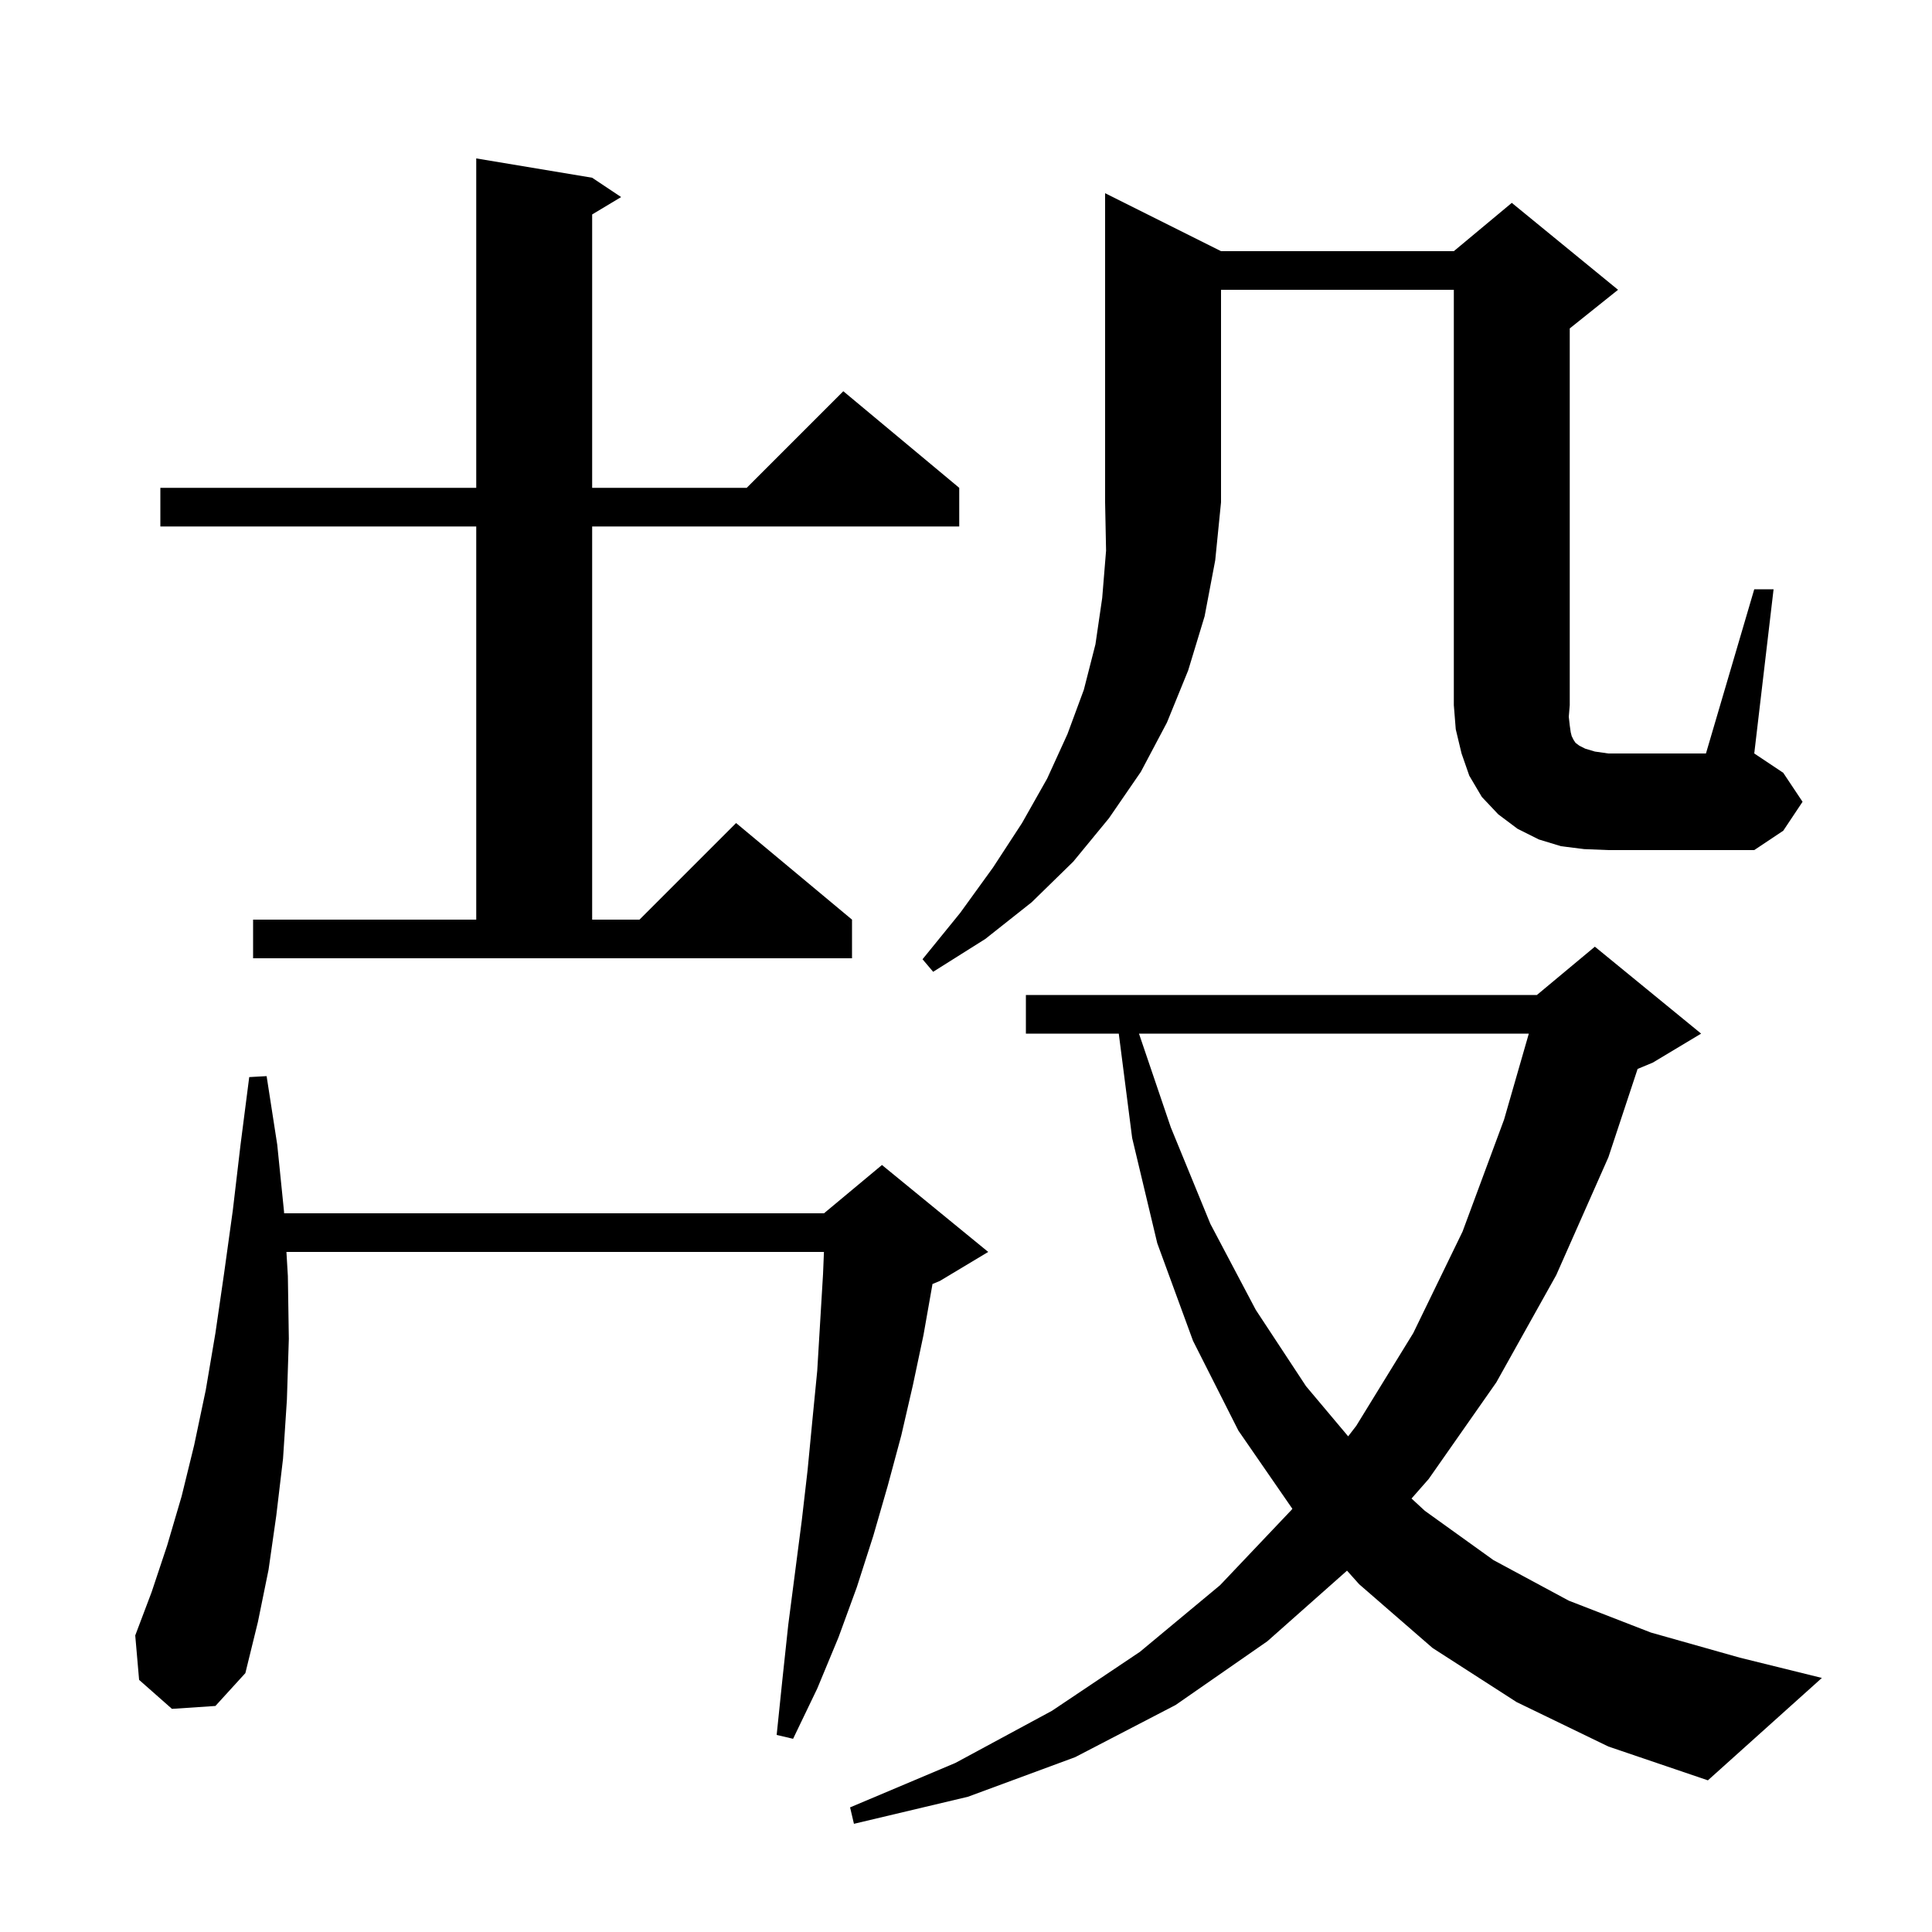 <svg xmlns="http://www.w3.org/2000/svg" xmlns:xlink="http://www.w3.org/1999/xlink" version="1.1" baseProfile="full" viewBox="0 0 200 200" width="200" height="200">
<g fill="black">
<path d="M 157.0 176.2 L 148.3 170.6 L 140.7 164.0 L 139.443 162.593 L 131.2 169.9 L 121.7 176.5 L 111.3 181.9 L 100.2 186.0 L 88.4 188.8 L 88.0 187.1 L 98.9 182.5 L 108.9 177.1 L 118.0 171.0 L 126.3 164.1 L 133.7 156.3 L 133.785 156.189 L 128.2 148.1 L 123.5 138.8 L 119.8 128.7 L 117.2 117.8 L 115.815 107.0 L 106.2 107.0 L 106.2 103.0 L 159.1 103.0 L 165.1 98.0 L 176.1 107.0 L 171.1 110.0 L 169.525 110.656 L 166.5 119.8 L 161.1 132.0 L 154.9 143.1 L 147.9 153.1 L 146.121 155.127 L 147.5 156.4 L 154.6 161.5 L 162.4 165.7 L 170.9 169.0 L 180.1 171.6 L 188.6 173.7 L 176.8 184.3 L 166.5 180.8 Z M 17.8 176.9 L 14.4 173.9 L 14.0 169.3 L 15.7 164.8 L 17.3 160.0 L 18.8 154.9 L 20.1 149.6 L 21.3 143.9 L 22.3 138.0 L 23.2 131.8 L 24.1 125.3 L 24.9 118.5 L 25.8 111.5 L 27.6 111.4 L 28.7 118.5 L 29.4 125.4 L 29.412 125.6 L 85.3 125.6 L 91.3 120.6 L 102.3 129.6 L 97.3 132.6 L 96.529 132.921 L 96.5 133.1 L 95.6 138.2 L 94.5 143.4 L 93.3 148.6 L 91.9 153.8 L 90.4 159.0 L 88.7 164.3 L 86.8 169.5 L 84.6 174.8 L 82.1 180.0 L 80.4 179.6 L 81.0 173.8 L 81.6 168.2 L 83.0 157.4 L 83.6 152.2 L 84.1 147.0 L 84.6 141.9 L 85.2 131.9 L 85.294 129.6 L 29.651 129.6 L 29.8 132.1 L 29.9 138.6 L 29.7 144.9 L 29.3 151.0 L 28.6 156.9 L 27.8 162.5 L 26.7 167.9 L 25.4 173.2 L 22.3 176.6 Z M 117.907 107.0 L 121.2 116.7 L 125.3 126.7 L 130.0 135.6 L 135.2 143.5 L 139.562 148.689 L 140.4 147.6 L 146.3 138.0 L 151.4 127.5 L 155.7 115.9 L 158.263 107.0 Z M 126.4 26.0 L 150.5 26.0 L 156.5 21.0 L 167.5 30.0 L 162.5 34.0 L 162.5 73.0 L 162.4 74.2 L 162.5 75.1 L 162.6 75.8 L 162.7 76.2 L 162.9 76.6 L 163.1 76.9 L 163.5 77.2 L 164.1 77.5 L 165.1 77.8 L 166.5 78.0 L 176.6 78.0 L 181.6 61.0 L 183.6 61.0 L 181.6 78.0 L 184.6 80.0 L 186.6 83.0 L 184.6 86.0 L 181.6 88.0 L 166.5 88.0 L 164.0 87.9 L 161.6 87.6 L 159.3 86.9 L 157.1 85.8 L 155.1 84.3 L 153.4 82.5 L 152.1 80.3 L 151.3 78.0 L 150.7 75.5 L 150.5 73.0 L 150.5 30.0 L 126.4 30.0 L 126.4 52.0 L 125.8 58.0 L 124.7 63.8 L 123.0 69.4 L 120.8 74.8 L 118.1 79.9 L 114.8 84.7 L 111.1 89.2 L 106.8 93.4 L 102.0 97.2 L 96.6 100.6 L 95.5 99.3 L 99.4 94.5 L 102.8 89.8 L 105.8 85.2 L 108.4 80.6 L 110.5 76.0 L 112.2 71.4 L 113.4 66.7 L 114.1 61.9 L 114.5 57.0 L 114.4 52.0 L 114.4 20.0 Z M 26.2 95.2 L 49.3 95.2 L 49.3 54.5 L 16.6 54.5 L 16.6 50.5 L 49.3 50.5 L 49.3 16.4 L 61.3 18.4 L 64.3 20.4 L 61.3 22.2 L 61.3 50.5 L 77.3 50.5 L 87.3 40.5 L 99.3 50.5 L 99.3 54.5 L 61.3 54.5 L 61.3 95.2 L 66.2 95.2 L 76.2 85.2 L 88.2 95.2 L 88.2 99.2 L 26.2 99.2 Z " />
</g>
</svg>
